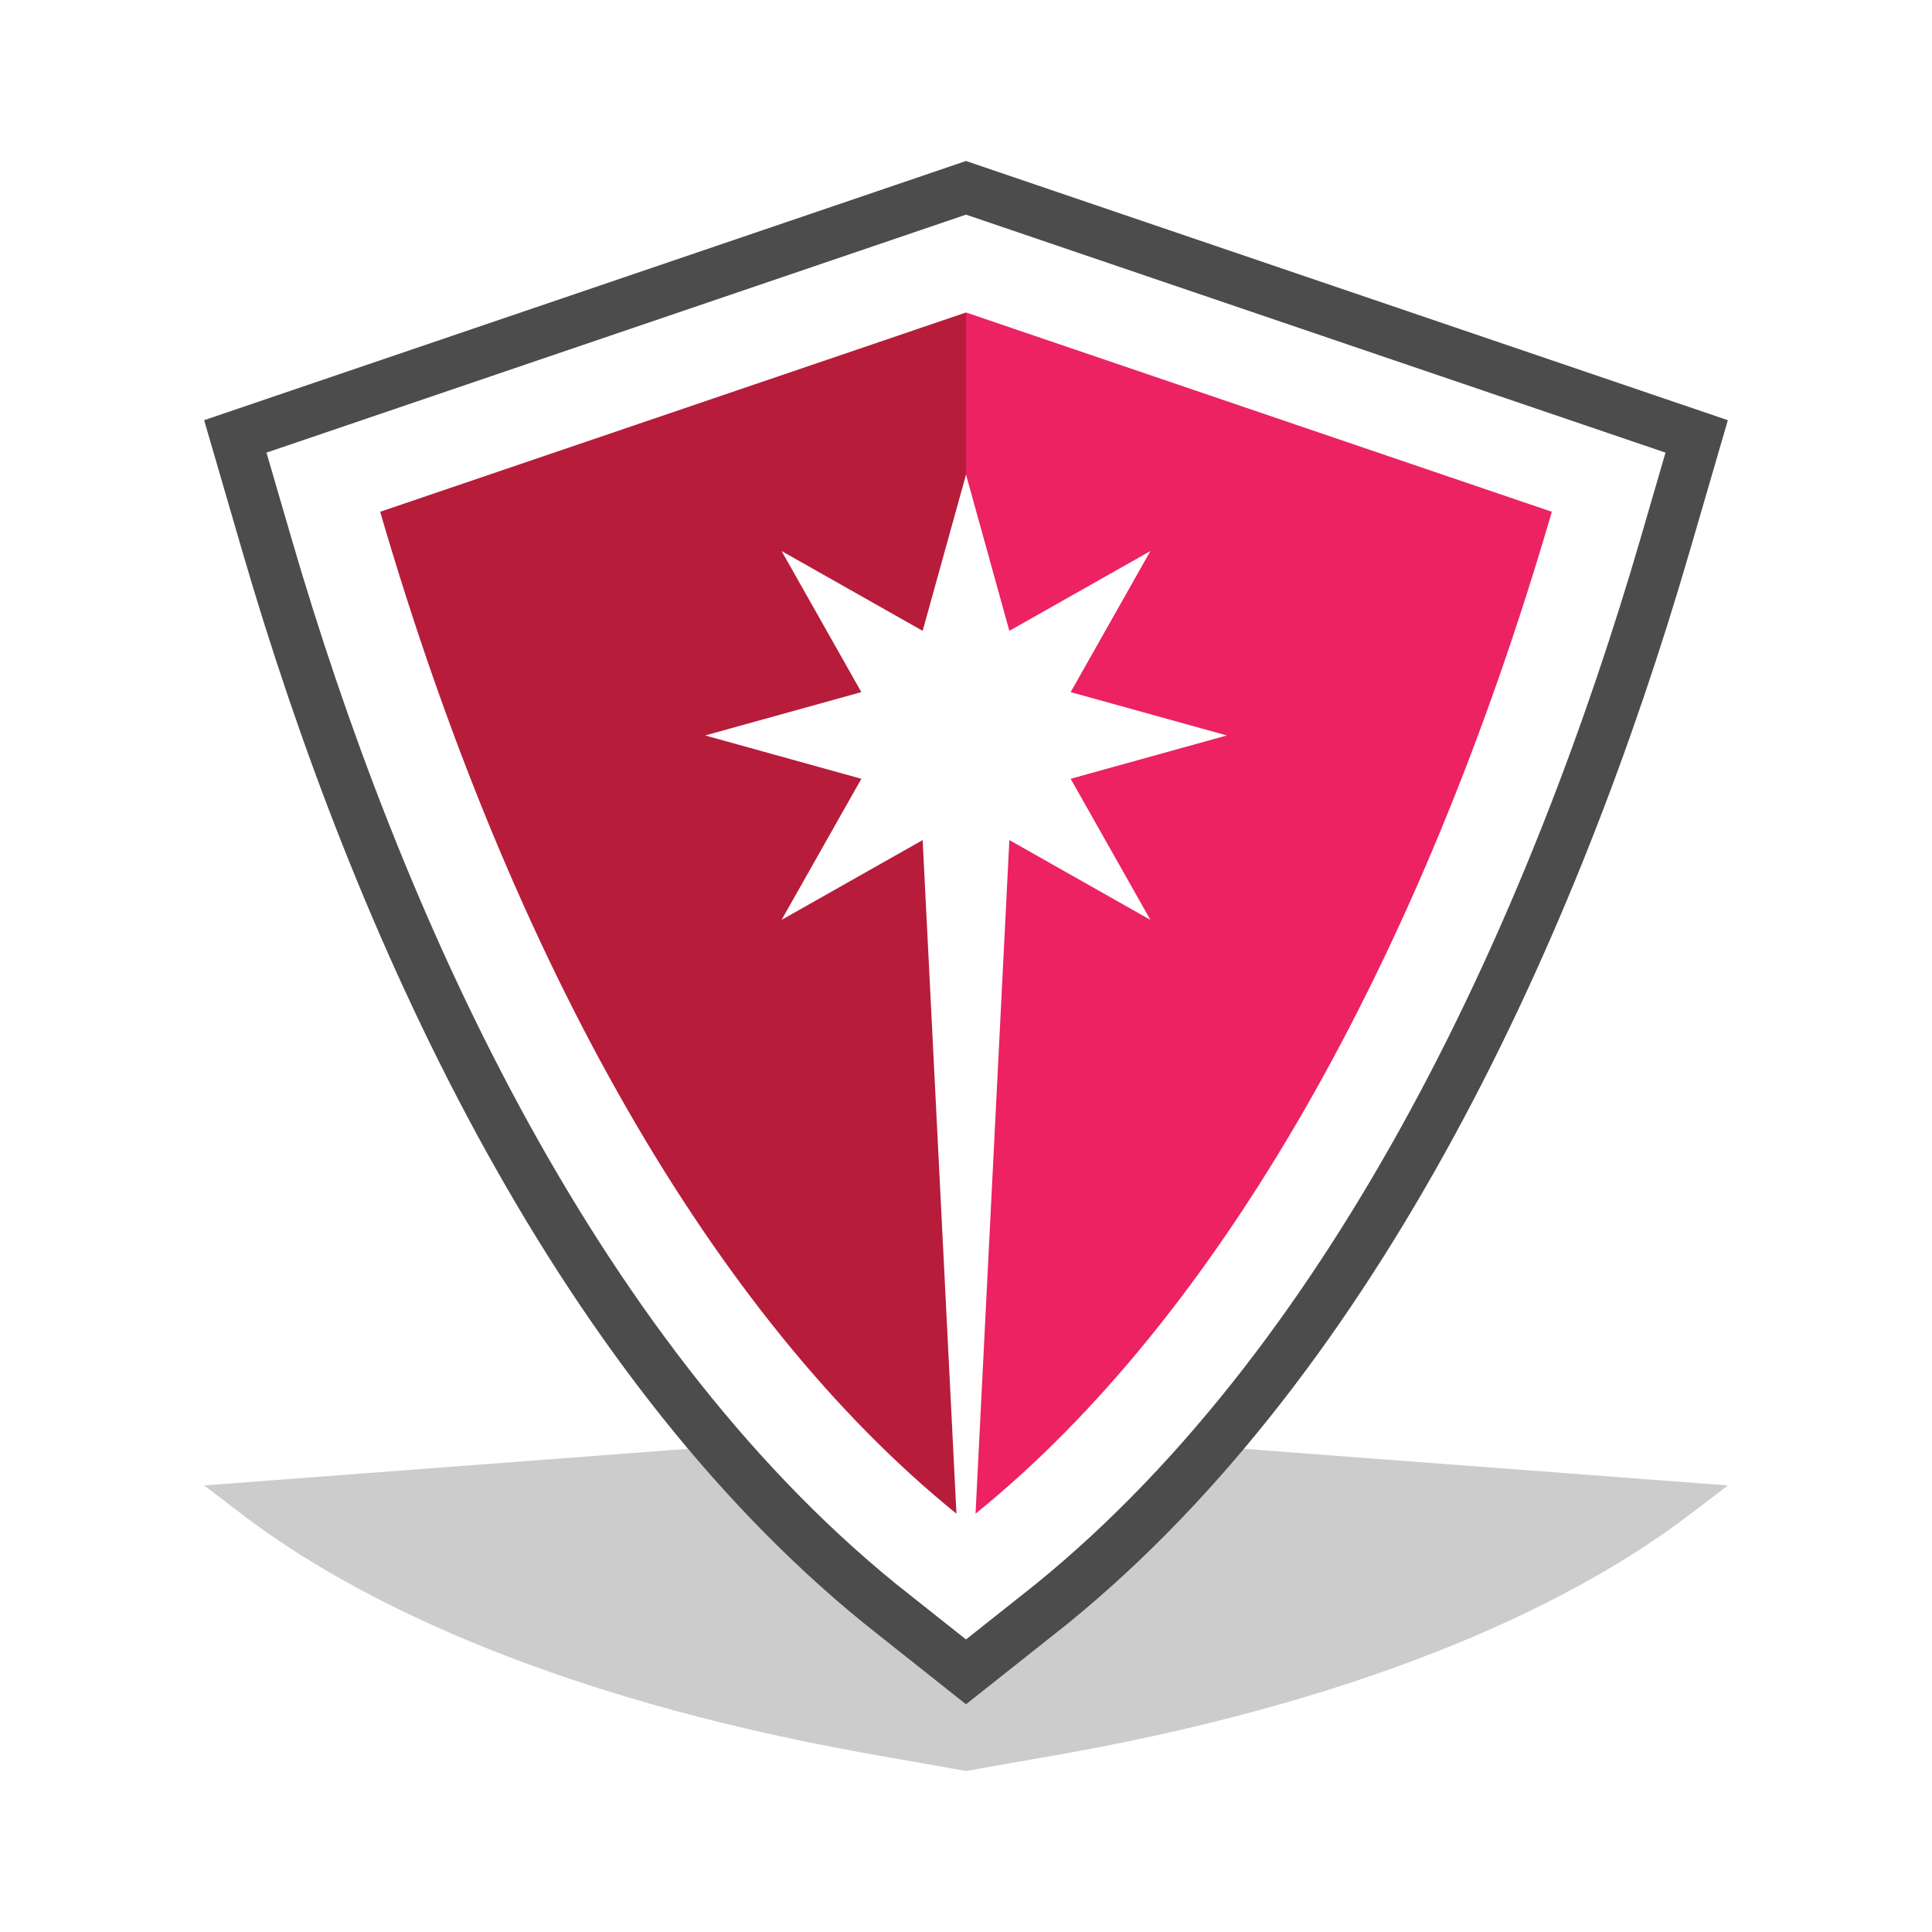<?xml version="1.0" encoding="utf-8"?>
<!-- Generator: Adobe Illustrator 16.0.0, SVG Export Plug-In . SVG Version: 6.00 Build 0)  -->
<!DOCTYPE svg PUBLIC "-//W3C//DTD SVG 1.1//EN" "http://www.w3.org/Graphics/SVG/1.1/DTD/svg11.dtd">
<svg version="1.1" id="Layer_1" xmlns="http://www.w3.org/2000/svg" xmlns:xlink="http://www.w3.org/1999/xlink" x="0px" y="0px"
	 width="540px" height="540px" viewBox="0 0 540 540" enable-background="new 0 0 540 540" xml:space="preserve">
<g>
	<path fill="#CCCCCC" d="M241.579,489.976c-87.891-15.879-142.731-42.882-173.801-66.615l-10.719-8.175l138.279-10.468
		l75.377,63.671l67.273-64.176l144.951,10.973l-10.719,8.175c-31.079,23.737-85.972,50.76-173.877,66.65l-0.126,0.016L270.009,495
		L241.579,489.976z"/>
	<path fill="#4C4C4C" d="M270.001,45l212.941,72.446l-10.721,36.807c-31.075,106.688-85.968,228.17-173.877,299.619l-0.128,0.108
		l-28.216,22.37V458.23l19.392-15.379c85.429-69.43,139.017-188.962,169.206-292.571l6.919-23.771L270.001,59.993V45z
		 M241.575,453.801C153.691,382.374,98.848,260.906,67.776,154.25l-10.719-36.808L270.001,45v14.995L74.483,126.511l6.925,23.771
		c30.177,103.594,83.724,223.101,169.121,292.507l19.476,15.446v18.119L241.575,453.801z"/>
	<path fill="#B71C3B" d="M267.331,423.08c-67.771-54.849-124.394-154.125-161.072-280.038L270.003,87.34l7.611,25.576l-7.611,19.747
		l-12.118,43.658l-39.429-22.307l22.294,39.435l-43.656,12.11l43.656,12.116l-22.294,39.433l39.429-22.303L267.331,423.08z"/>
	<path fill="#EC2262" d="M272.665,423.084c67.775-54.849,124.398-154.127,161.076-280.042L270.007,87.34v45.323l12.111,43.658
		l39.428-22.307l-22.294,39.435l43.655,12.11l-43.655,12.116l22.294,39.433l-39.428-22.303L272.665,423.084z"/>
</g>
</svg>
